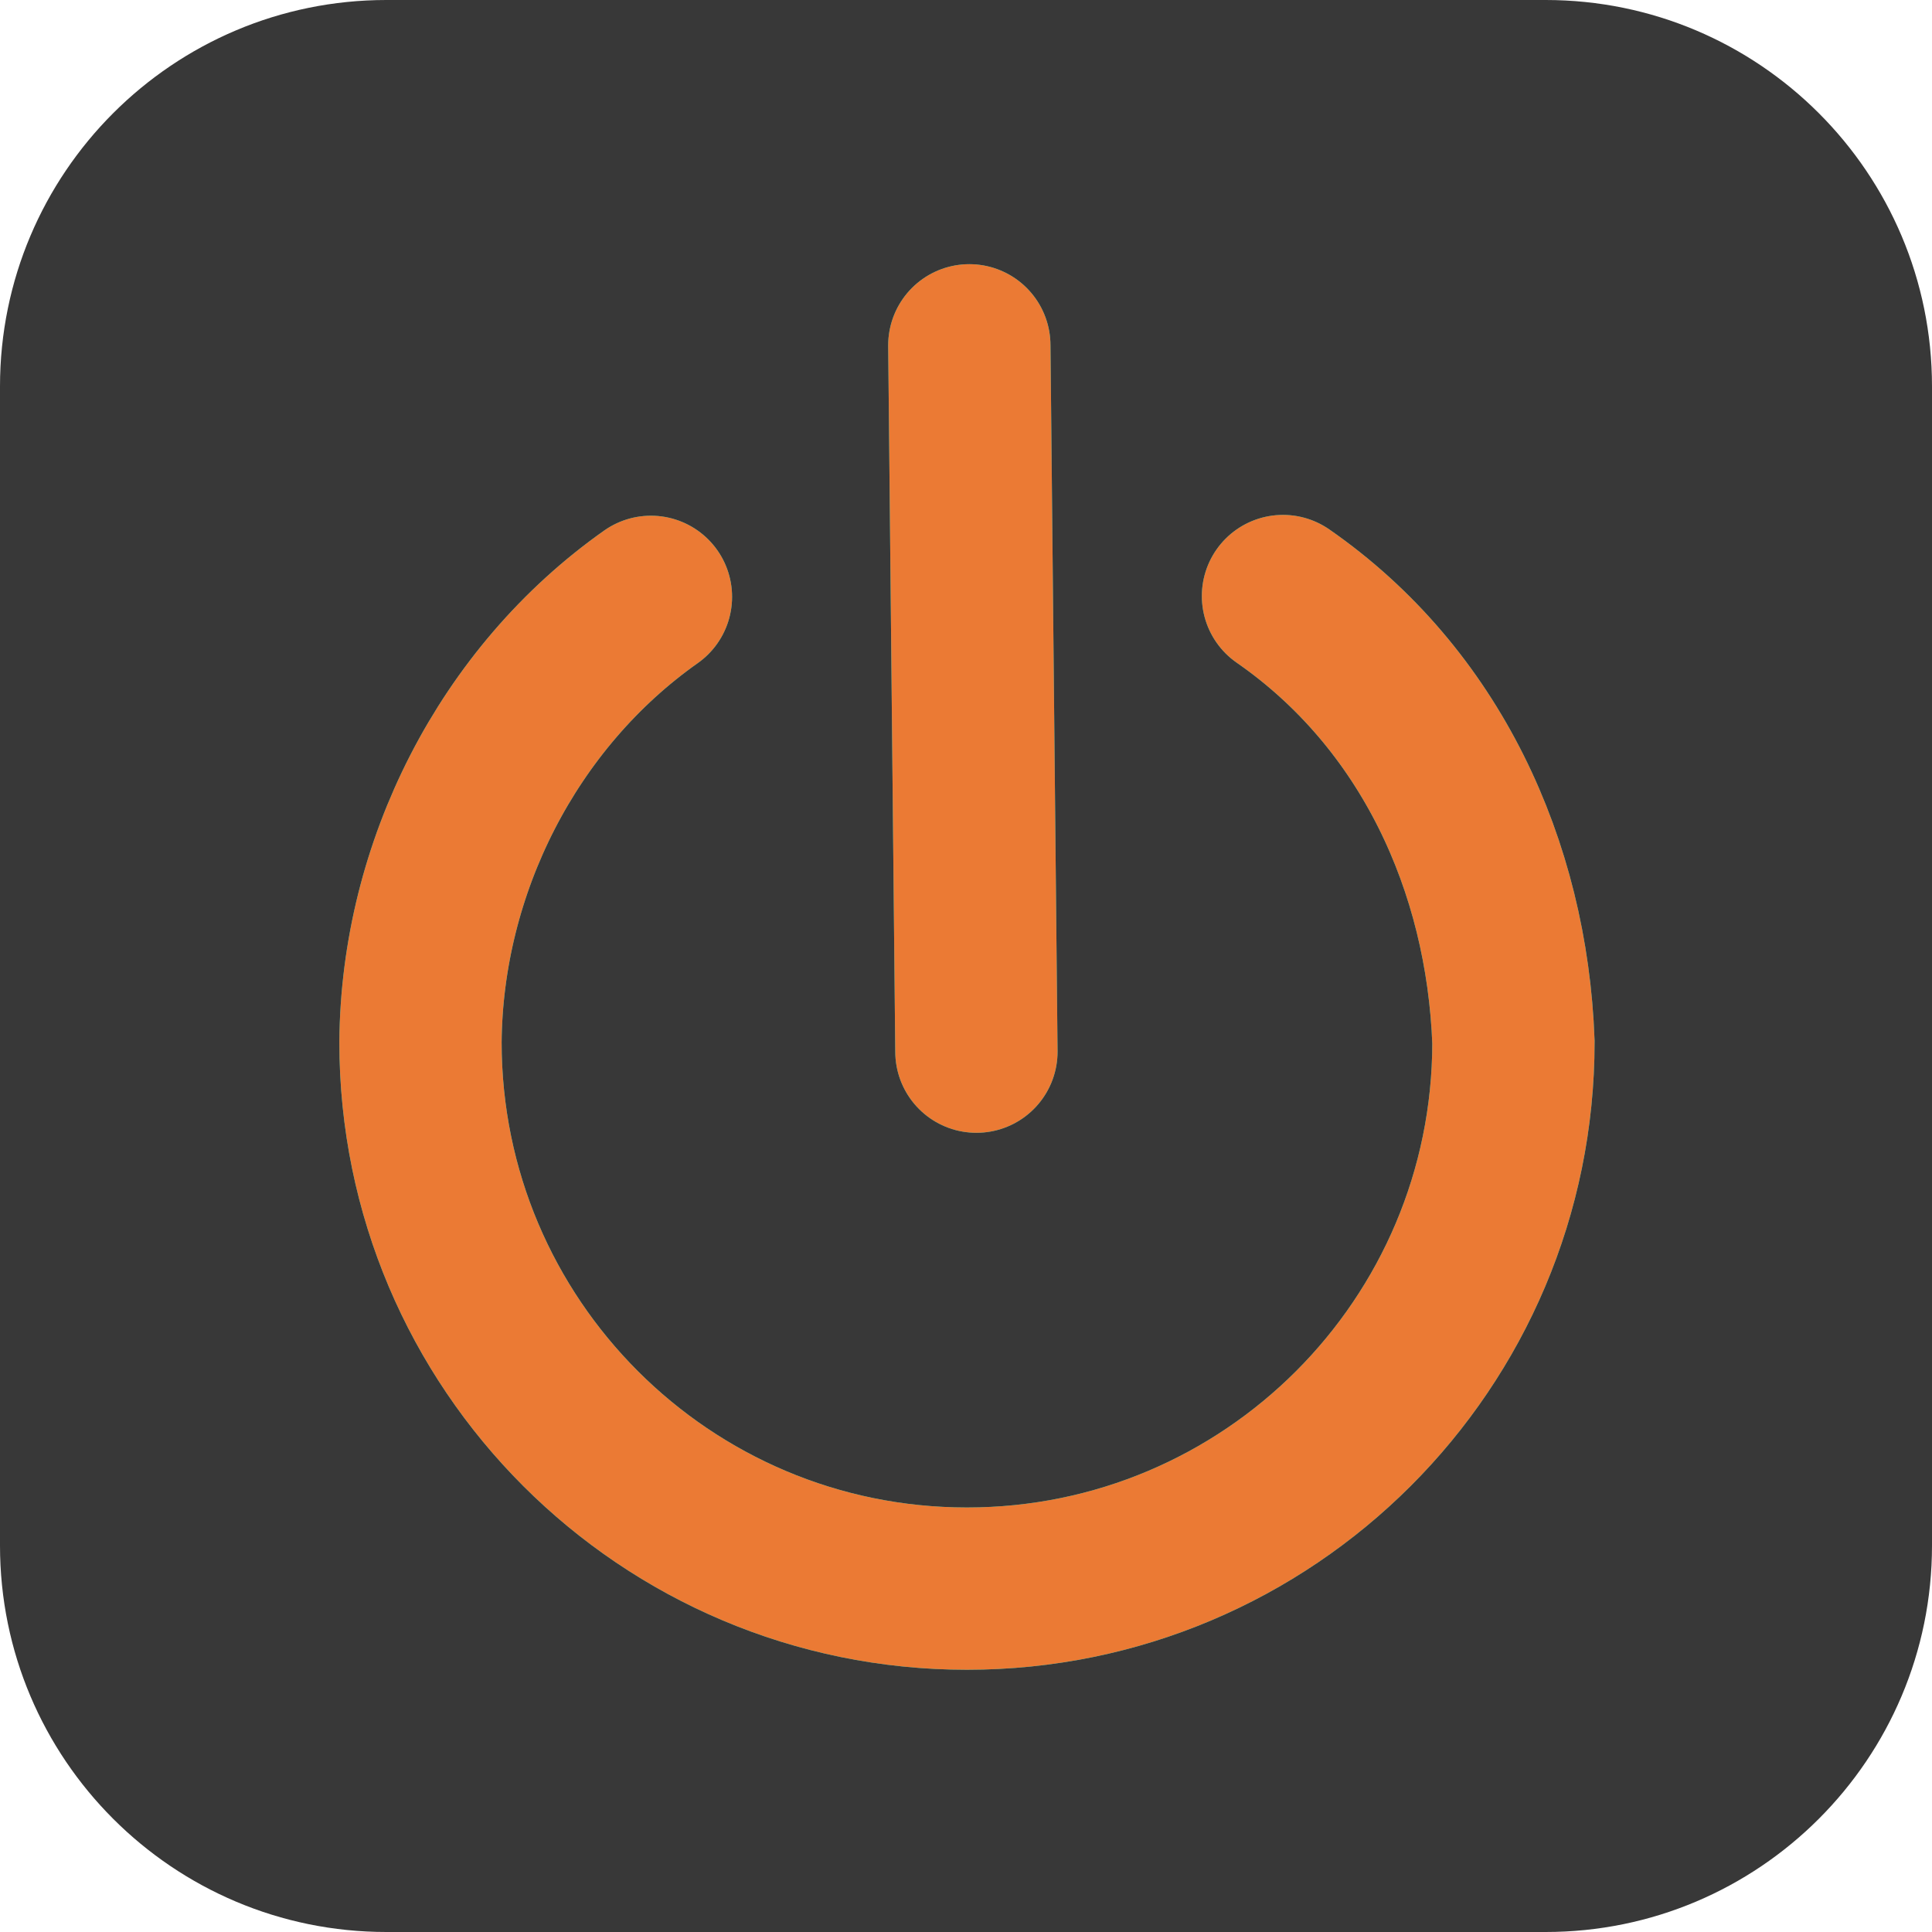 <?xml version="1.0" encoding="UTF-8"?>
<!DOCTYPE svg PUBLIC "-//W3C//DTD SVG 1.1//EN" "http://www.w3.org/Graphics/SVG/1.1/DTD/svg11.dtd">
<svg version="1.1" xmlns="http://www.w3.org/2000/svg" xmlns:xlink="http://www.w3.org/1999/xlink" x="0" y="0" width="1000" height="1000" viewBox="0, 0, 1000, 1000">
  <g id="background1" display="none">
    <path d="M-0,0 L1000,0 L1000,1000 L-0,1000 L-0,0 z" fill="#383838"/>
  </g>
  <g id="background2">
    <path d="M200,0 L800,0 C910.457,0 1000,89.543 1000,200 L1000,800 C1000,910.457 910.457,1000 800,1000 L200,1000 C89.543,1000 -0,910.457 -0,800 L-0,200 C-0,89.543 89.543,0 200,0 z" fill="#383838"/>
  </g>
  <g id="symbol">
    <g>
      <path d="M664.075,308.513 C740.208,361.353 779.997,448.176 783.357,539.41 C783.357,695.628 656.718,822.268 500.5,822.268 C344.282,822.268 217.643,695.628 217.643,539.41 C218.343,449.174 262.894,361.14 336.925,308.926" fill-opacity="0" stroke="#00CDCF" stroke-width="84" stroke-linecap="round"/>
      <path d="M501.723,178.732 L505.391,544.334" fill-opacity="0" stroke="#00CDCF" stroke-width="84" stroke-linecap="round"/>
    </g>
  </g>
  <g id="symbol2">
    <g>
      <path d="M664.075,308.513 C740.208,361.353 779.997,448.176 783.357,539.41 C783.357,695.628 656.718,822.268 500.5,822.268 C344.282,822.268 217.643,695.628 217.643,539.41 C218.343,449.174 262.894,361.14 336.925,308.926" fill-opacity="0" stroke="#EB7A34" stroke-width="84" stroke-linecap="round"/>
      <path d="M501.723,178.732 L505.391,544.334" fill-opacity="0" stroke="#EB7A34" stroke-width="84" stroke-linecap="round"/>
    </g>
  </g>
</svg>
